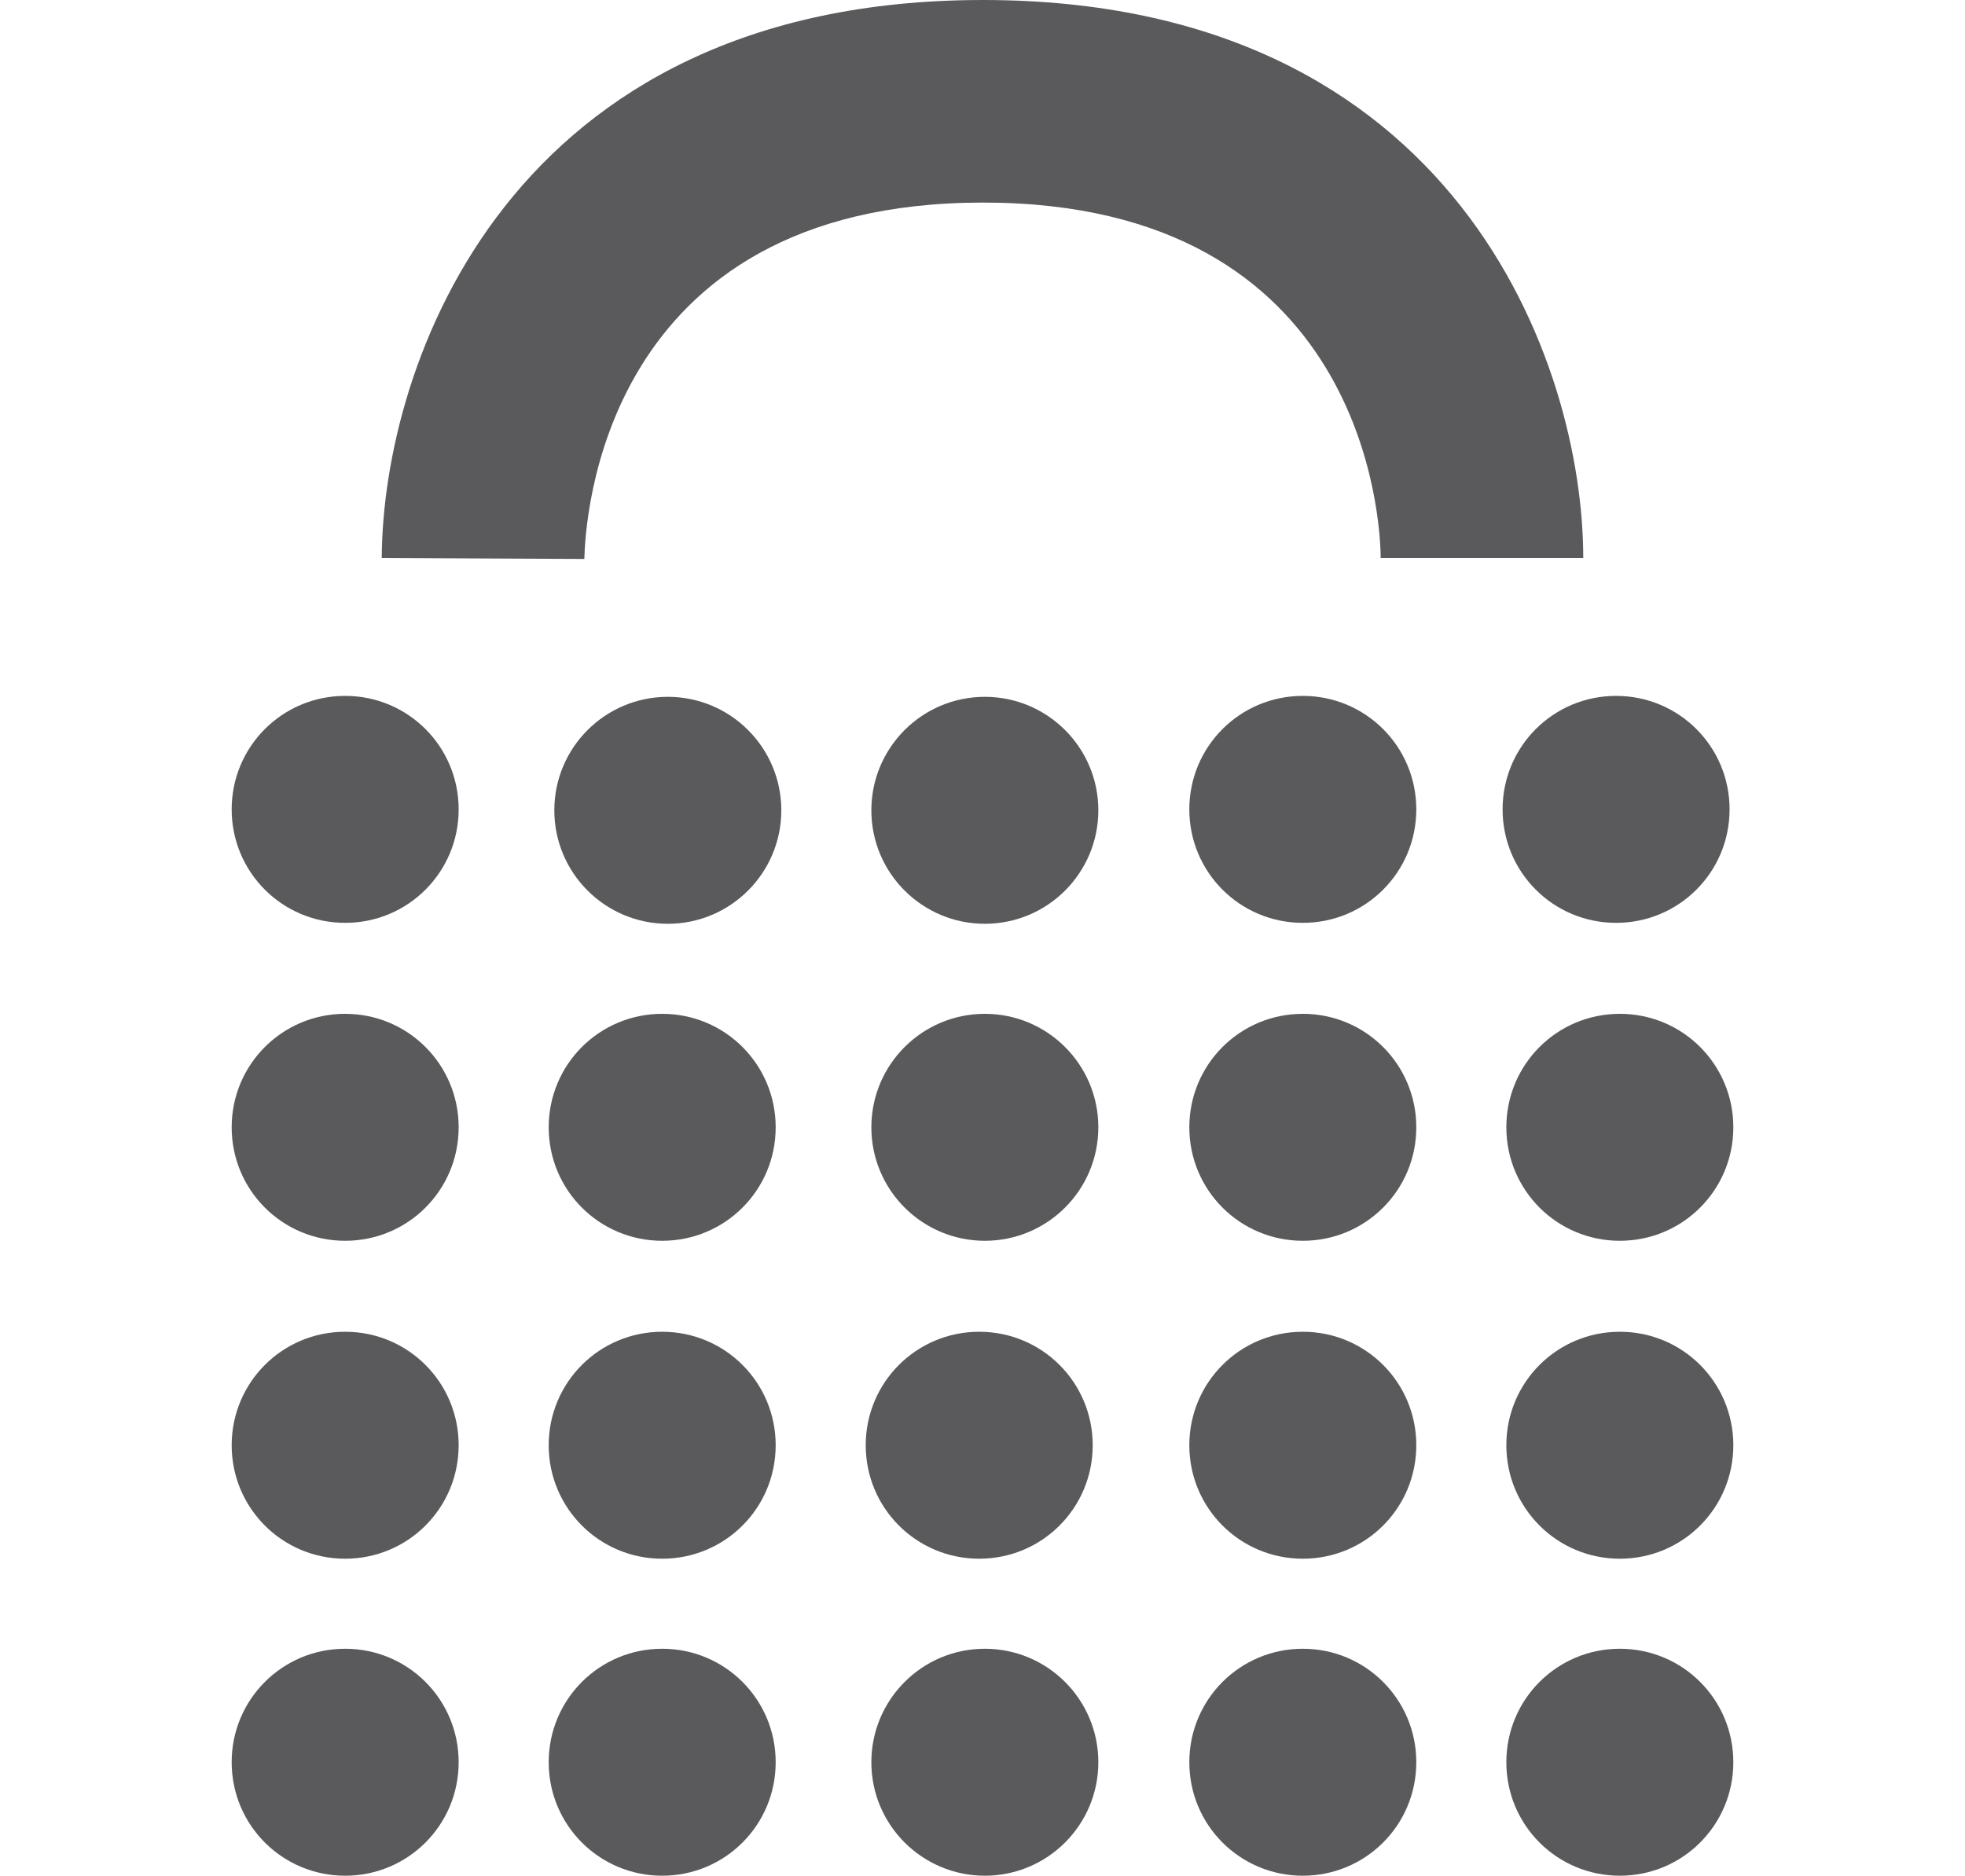 <?xml version="1.0" encoding="utf-8"?>
<!-- Generator: Adobe Illustrator 25.2.1, SVG Export Plug-In . SVG Version: 6.00 Build 0)  -->
<svg version="1.1" id="Layer_1" xmlns="http://www.w3.org/2000/svg" xmlns:xlink="http://www.w3.org/1999/xlink" x="0px" y="0px"
	 viewBox="0 0 209.5 200" style="enable-background:new 0 0 209.5 200;" xml:space="preserve">
<style type="text/css">
	.st0{fill:#5A5A5C;}
</style>
<g>
	<g>
		<path class="st0" d="M36.8,175.8c-6.7,0-12.1,5.4-12.1,12.1S30.1,200,36.8,200c6.7,0,12.1-5.4,12.1-12.1c0,0,0,0,0,0
			C48.9,181.2,43.5,175.8,36.8,175.8C36.8,175.8,36.8,175.8,36.8,175.8z"/>
		<path class="st0" d="M70.6,108.1c-6.7,0-12.1,5.4-12.1,12.1c0,6.7,5.4,12.1,12.1,12.1c6.7,0,12.1-5.4,12.1-12.1c0,0,0,0,0,0
			C82.7,113.5,77.3,108.1,70.6,108.1C70.6,108.1,70.6,108.1,70.6,108.1z"/>
		<path class="st0" d="M70.6,142c-6.7,0-12.1,5.4-12.1,12.1s5.4,12.1,12.1,12.1c6.7,0,12.1-5.4,12.1-12.1c0,0,0,0,0,0
			C82.7,147.4,77.3,142,70.6,142C70.6,142,70.6,142,70.6,142z"/>
		<path class="st0" d="M104.4,142c-6.7,0-12.1,5.4-12.1,12.1s5.4,12.1,12.1,12.1c6.7,0,12.1-5.4,12.1-12.1c0,0,0,0,0,0
			C116.5,147.4,111.1,142,104.4,142L104.4,142z"/>
		<path class="st0" d="M36.8,74.2c-6.7,0-12.1,5.4-12.1,12.1c0,6.7,5.4,12.1,12.1,12.1c6.7,0,12.1-5.4,12.1-12.1c0,0,0,0,0,0
			C48.9,79.6,43.5,74.2,36.8,74.2C36.8,74.2,36.8,74.2,36.8,74.2z"/>
		<path class="st0" d="M70.6,175.8c-6.7,0-12.1,5.4-12.1,12.1S63.9,200,70.6,200c6.7,0,12.1-5.4,12.1-12.1c0,0,0,0,0,0
			C82.7,181.2,77.3,175.8,70.6,175.8C70.6,175.8,70.6,175.8,70.6,175.8z"/>
		<path class="st0" d="M36.8,108.1c-6.7,0-12.1,5.4-12.1,12.1c0,6.7,5.4,12.1,12.1,12.1c6.7,0,12.1-5.4,12.1-12.1c0,0,0,0,0,0
			C48.9,113.5,43.5,108.1,36.8,108.1C36.8,108.1,36.8,108.1,36.8,108.1z"/>
		<path class="st0" d="M36.8,142c-6.7,0-12.1,5.4-12.1,12.1s5.4,12.1,12.1,12.1c6.7,0,12.1-5.4,12.1-12.1c0,0,0,0,0,0
			C48.9,147.4,43.5,142,36.8,142C36.8,142,36.8,142,36.8,142z"/>
		<circle class="st0" cx="105" cy="120.2" r="12.1"/>
		<circle class="st0" cx="105" cy="187.9" r="12.1"/>
		<circle class="st0" cx="105" cy="86.4" r="12.1"/>
		<circle class="st0" cx="71.2" cy="86.4" r="12.1"/>
		<path class="st0" d="M138.9,175.8c-6.7,0-12.1,5.4-12.1,12.1s5.4,12.1,12.1,12.1c6.7,0,12.1-5.4,12.1-12.1c0,0,0,0,0,0
			C151,181.2,145.6,175.8,138.9,175.8C138.9,175.8,138.9,175.8,138.9,175.8z"/>
		<path class="st0" d="M172.7,108.1c-6.7,0-12.1,5.4-12.1,12.1c0,6.7,5.4,12.1,12.1,12.1c6.7,0,12.1-5.4,12.1-12.1c0,0,0,0,0,0
			C184.8,113.5,179.4,108.1,172.7,108.1C172.7,108.1,172.7,108.1,172.7,108.1z"/>
		<path class="st0" d="M172.7,142c-6.7,0-12.1,5.4-12.1,12.1s5.4,12.1,12.1,12.1c6.7,0,12.1-5.4,12.1-12.1c0,0,0,0,0,0
			C184.8,147.4,179.4,142,172.7,142C172.7,142,172.7,142,172.7,142z"/>
		<path class="st0" d="M138.9,74.2c-6.7,0-12.1,5.4-12.1,12.1c0,6.7,5.4,12.1,12.1,12.1c6.7,0,12.1-5.4,12.1-12.1c0,0,0,0,0,0
			C151,79.6,145.6,74.2,138.9,74.2C138.9,74.2,138.9,74.2,138.9,74.2z"/>
		<path class="st0" d="M172.3,74.2c-6.7,0-12.1,5.4-12.1,12.1c0,6.7,5.4,12.1,12.1,12.1c6.7,0,12.1-5.4,12.1-12.1c0,0,0,0,0,0
			C184.4,79.6,179,74.2,172.3,74.2C172.3,74.2,172.3,74.2,172.3,74.2z"/>
		<path class="st0" d="M172.7,175.8c-6.7,0-12.1,5.4-12.1,12.1s5.4,12.1,12.1,12.1c6.7,0,12.1-5.4,12.1-12.1c0,0,0,0,0,0
			C184.8,181.2,179.4,175.8,172.7,175.8C172.7,175.8,172.7,175.8,172.7,175.8z"/>
		<path class="st0" d="M138.9,108.1c-6.7,0-12.1,5.4-12.1,12.1c0,6.7,5.4,12.1,12.1,12.1c6.7,0,12.1-5.4,12.1-12.1c0,0,0,0,0,0
			C151,113.5,145.6,108.1,138.9,108.1C138.9,108.1,138.9,108.1,138.9,108.1z"/>
		<path class="st0" d="M138.9,142c-6.7,0-12.1,5.4-12.1,12.1s5.4,12.1,12.1,12.1c6.7,0,12.1-5.4,12.1-12.1c0,0,0,0,0,0
			C151,147.4,145.6,142,138.9,142C138.9,142,138.9,142,138.9,142z"/>
	</g>
	<g>
		<path class="st0" d="M62.3,59.6l-21.6-0.1C40.8,38.9,54.2,0,104.8,0c50.6,0,64,38.9,64,59.5h-21.6c0-3.8-1.6-37.9-42.4-37.9
			C64,21.6,62.4,55.7,62.3,59.6z"/>
	</g>
</g>
</svg>
